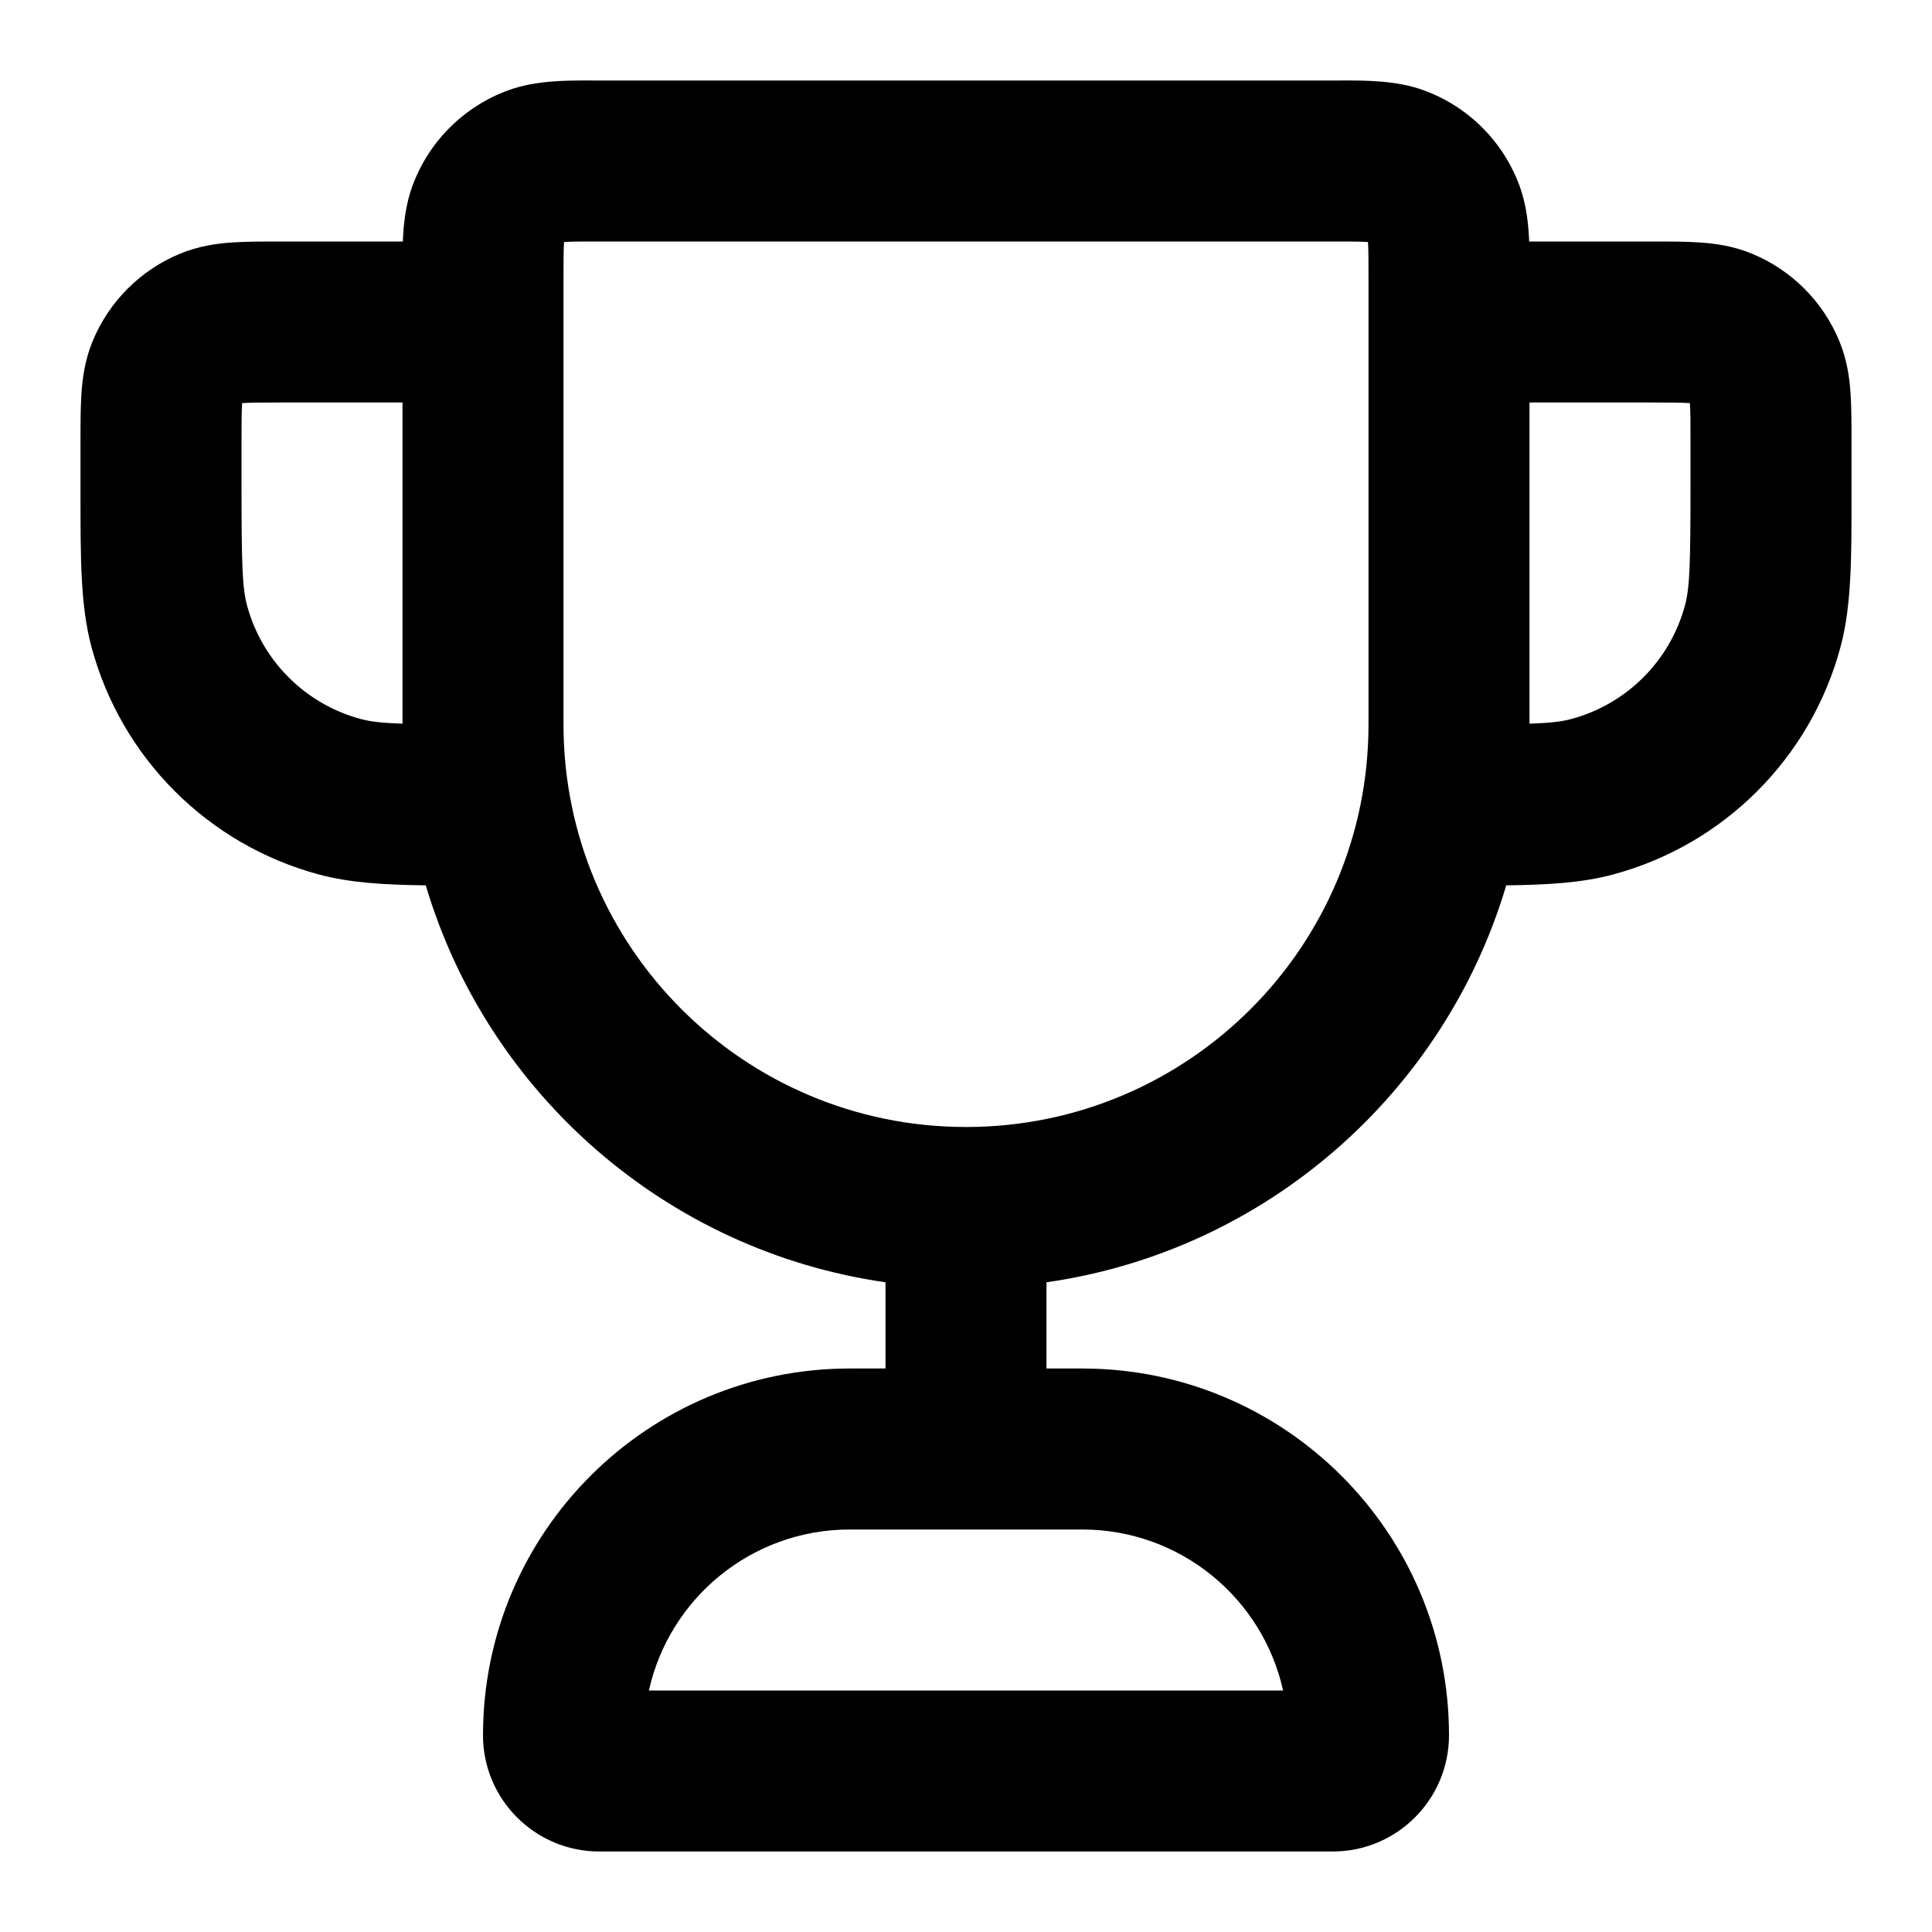 <svg xmlns="http://www.w3.org/2000/svg" width="24" height="24" viewBox="0 0 24 24">
  <defs/>
  <path d="M7.355,1 C7.385,1 7.415,1 7.445,1 L16.556,1 C16.585,1 16.615,1 16.646,1 C16.959,0.999 17.344,0.997 17.684,1.121 C18.24,1.323 18.677,1.76 18.879,2.316 C18.959,2.536 18.987,2.774 18.996,3 L20.527,3 C20.737,3 20.941,3 21.115,3.012 C21.306,3.025 21.531,3.055 21.765,3.152 C22.256,3.355 22.645,3.745 22.848,4.235 C22.945,4.469 22.975,4.694 22.988,4.885 C23,5.059 23,5.264 23,5.474 L23,6.138 C23.001,6.933 23.001,7.524 22.864,8.035 C22.494,9.416 21.416,10.494 20.035,10.864 C19.655,10.966 19.23,10.992 18.711,10.998 C17.943,13.581 15.724,15.539 13,15.929 L13,17 L13.444,17 C15.96,17 18,19.04 18,21.556 C18,22.353 17.353,23 16.556,23 L7.445,23 C6.647,23 6,22.353 6,21.556 C6,19.04 8.04,17 10.556,17 L11,17 L11,15.929 C8.276,15.539 6.057,13.581 5.289,10.998 C4.77,10.992 4.345,10.966 3.965,10.864 C2.584,10.494 1.506,9.416 1.136,8.035 C0.999,7.524 1,6.933 1,6.138 C1,6.092 1,6.047 1,6 L1,5.5 L1,5.474 L1,5.474 C1,5.263 1,5.059 1.012,4.885 C1.025,4.694 1.055,4.469 1.152,4.235 C1.355,3.745 1.745,3.355 2.235,3.152 C2.469,3.055 2.694,3.025 2.885,3.012 C3.059,3 3.264,3 3.474,3 L5.004,3 C5.013,2.774 5.041,2.536 5.121,2.316 C5.323,1.76 5.761,1.323 6.316,1.121 C6.656,0.997 7.042,0.999 7.355,1 Z M7,3.444 L7,9 C7,11.761 9.239,14 12,14 C14.762,14 17,11.761 17,9 L17,3.444 C17,3.225 17,3.106 16.994,3.019 C16.994,3.014 16.994,3.01 16.994,3.007 C16.99,3.006 16.986,3.006 16.981,3.006 C16.895,3 16.775,3 16.556,3 L7.445,3 C7.225,3 7.106,3 7.019,3.006 C7.014,3.006 7.01,3.006 7.007,3.007 C7.006,3.01 7.006,3.014 7.006,3.019 C7.001,3.106 7,3.225 7,3.444 Z M10.556,19 C9.335,19 8.314,19.856 8.061,21 L15.939,21 C15.686,19.856 14.665,19 13.444,19 Z M5,5 L3.5,5 C3.253,5 3.119,5.001 3.021,5.007 C3.016,5.008 3.012,5.008 3.008,5.008 C3.008,5.012 3.008,5.016 3.007,5.021 C3.001,5.118 3,5.253 3,5.5 L3,6 C3,6.994 3.009,7.295 3.068,7.518 C3.253,8.208 3.792,8.747 4.482,8.932 C4.601,8.964 4.743,8.981 5,8.99 Z M19,5 L19,8.99 C19.258,8.981 19.399,8.964 19.518,8.932 C20.208,8.747 20.747,8.208 20.932,7.518 C20.992,7.295 21,6.994 21,6 L21,5.5 C21,5.253 21,5.118 20.993,5.021 C20.993,5.016 20.992,5.012 20.992,5.008 C20.988,5.008 20.984,5.008 20.979,5.007 C20.882,5.001 20.747,5 20.5,5 Z"/>
</svg>
